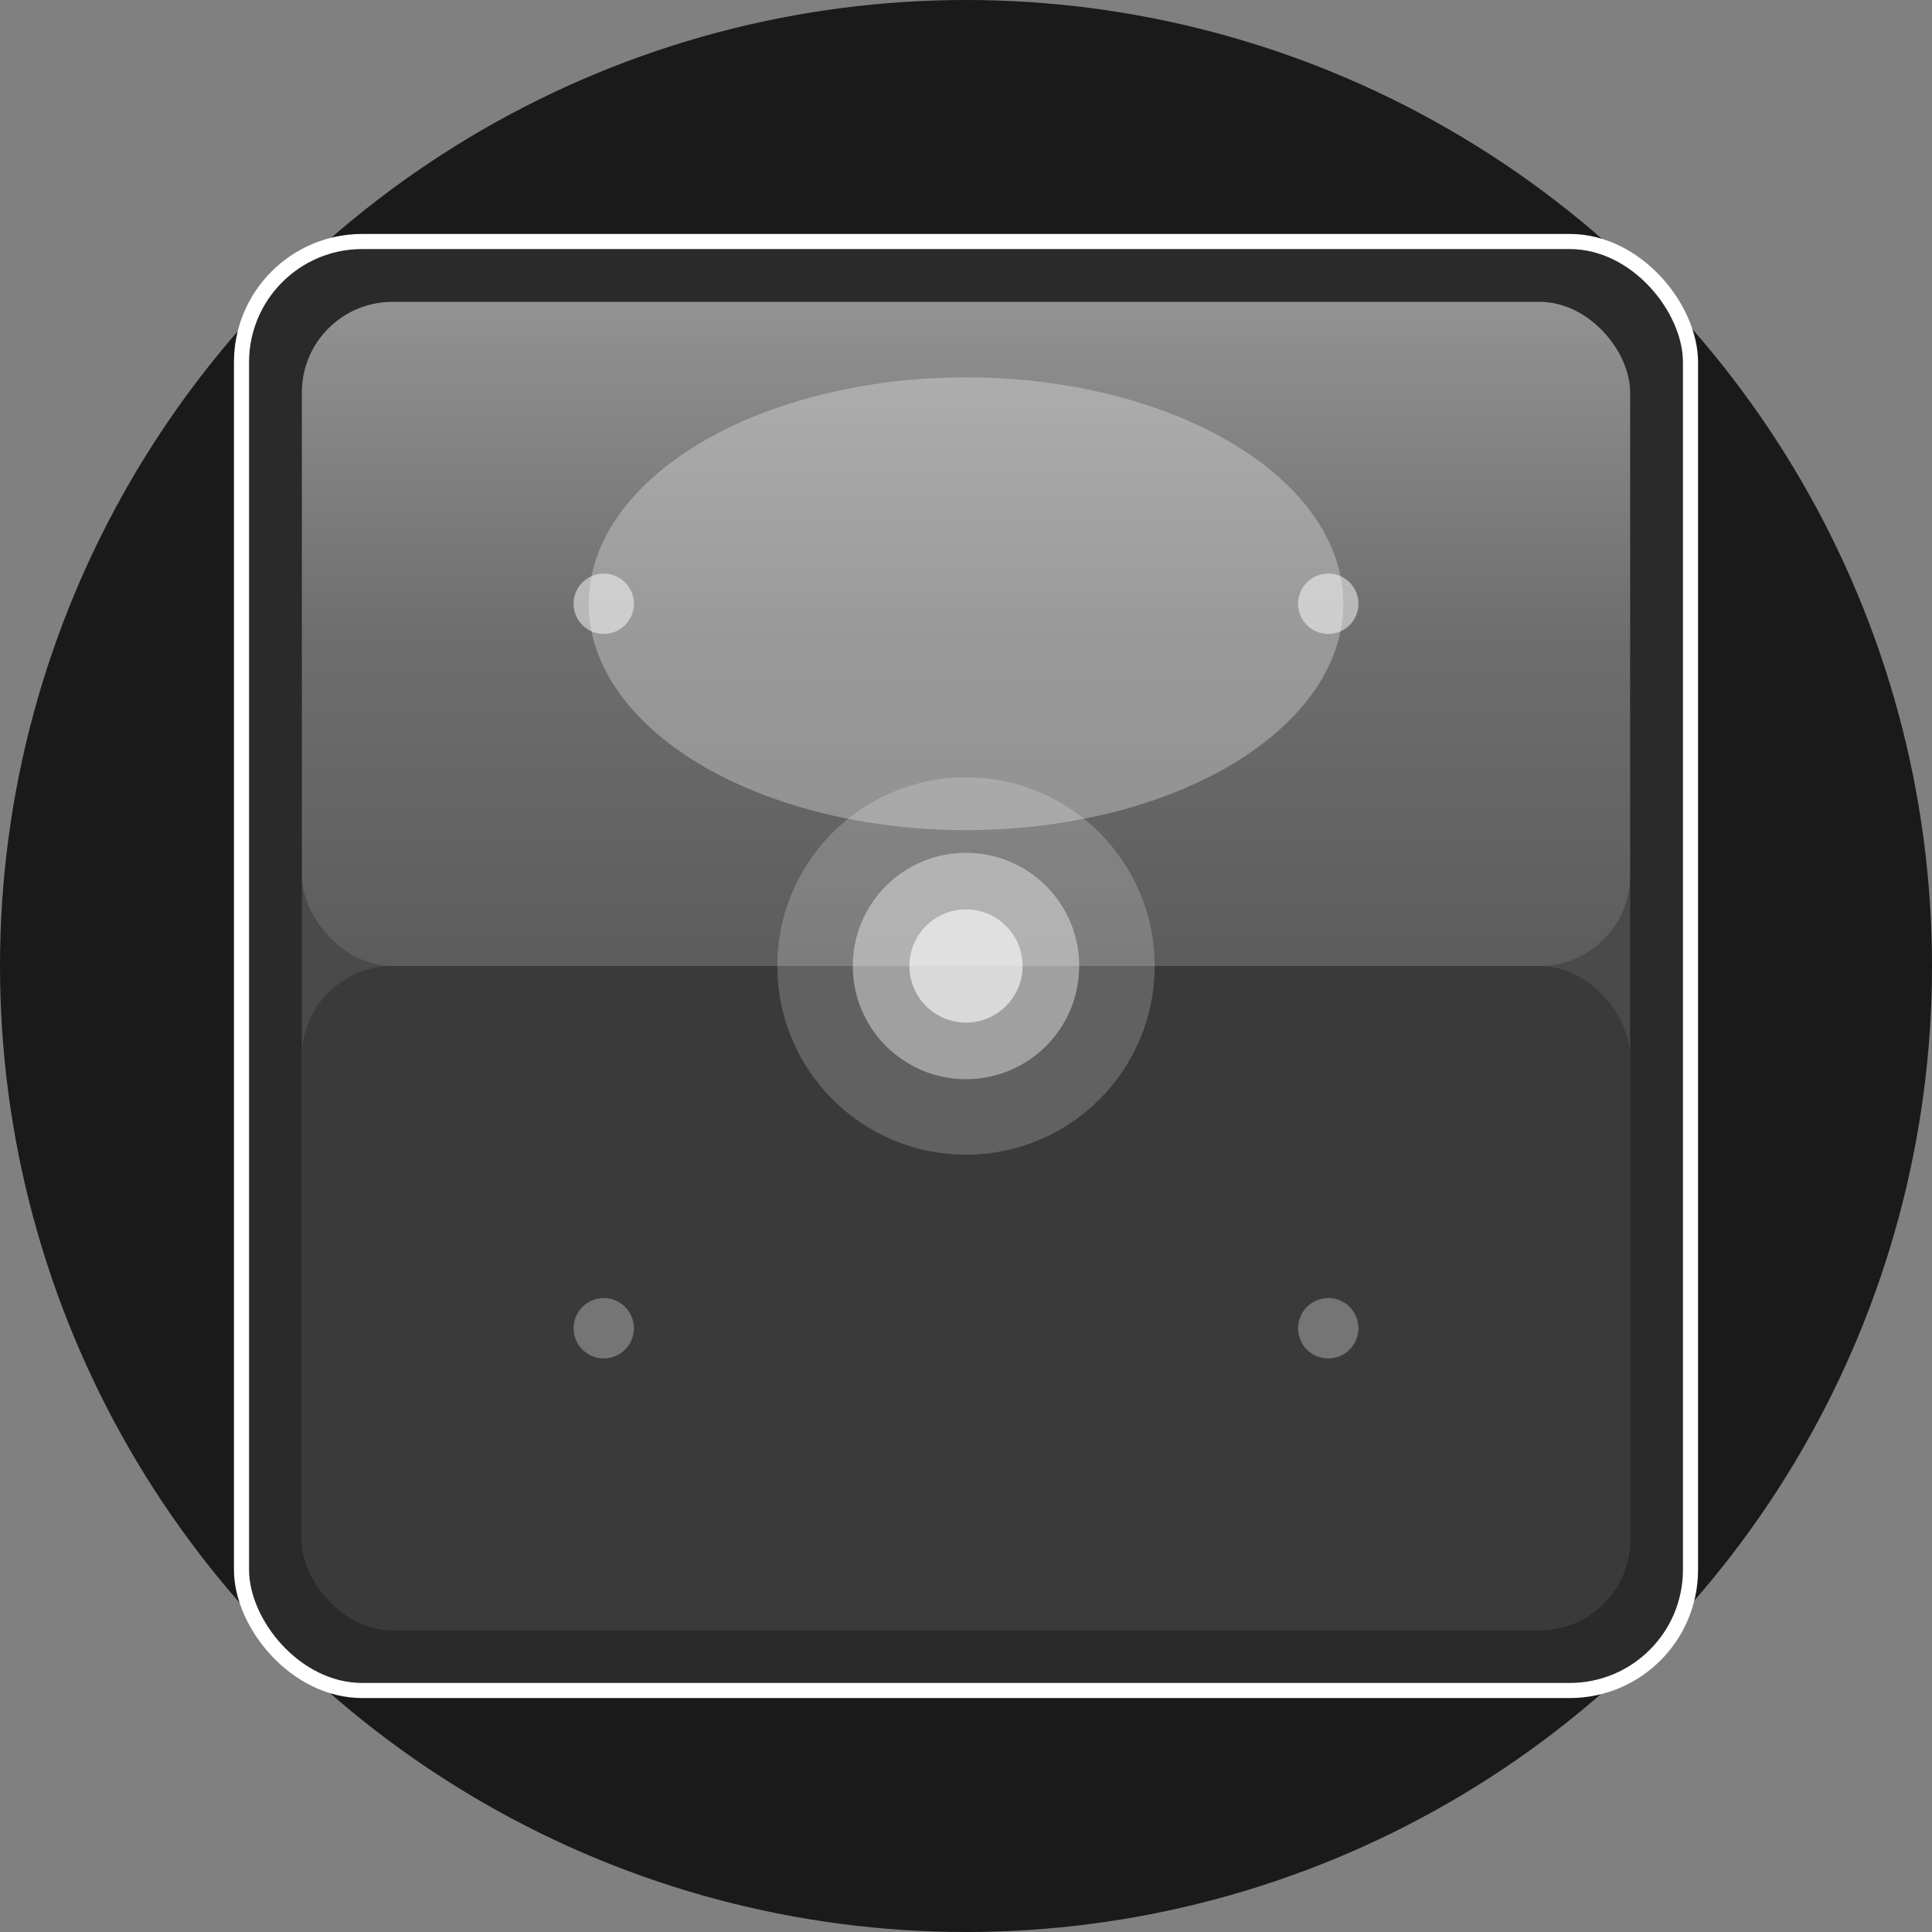 <svg width="512" height="512" viewBox="0 0 512 512" fill="none" xmlns="http://www.w3.org/2000/svg">
  <rect x="0" y="0" width="512" height="512" fill="#808080" stroke="none"/>
  <!-- Background circle -->
  <circle cx="256" cy="256" r="256" fill="#1a1a1a"/>

  <!-- Mirror frame -->
  <rect x="64" y="64" width="384" height="384" rx="32" ry="32" fill="#2a2a2a" stroke="#ffffff" stroke-width="4"/>

  <!-- Inner mirror surface -->
  <rect x="80" y="80" width="352" height="352" rx="24" ry="24" fill="#4a4a4a"/>

  <!-- Reflection effect -->
  <rect x="80" y="80" width="352" height="176" rx="24" ry="24" fill="url(#reflectionGradient)"/>
  <rect x="80" y="256" width="352" height="176" rx="24" ry="24" fill="#3a3a3a"/>

  <!-- Mirror shine -->
  <ellipse cx="256" cy="160" rx="100" ry="60" fill="#ffffff" opacity="0.3"/>

  <!-- Camera lens effect -->
  <circle cx="256" cy="256" r="50" fill="#ffffff" opacity="0.2"/>
  <circle cx="256" cy="256" r="30" fill="#ffffff" opacity="0.4"/>
  <circle cx="256" cy="256" r="15" fill="#ffffff" opacity="0.6"/>

  <!-- Decorative elements -->
  <circle cx="160" cy="160" r="8" fill="#ffffff" opacity="0.5"/>
  <circle cx="352" cy="160" r="8" fill="#ffffff" opacity="0.5"/>
  <circle cx="160" cy="352" r="8" fill="#ffffff" opacity="0.3"/>
  <circle cx="352" cy="352" r="8" fill="#ffffff" opacity="0.3"/>

  <!-- Gradient definition -->
  <defs>
    <linearGradient id="reflectionGradient" x1="0%" y1="0%" x2="0%" y2="100%">
      <stop offset="0%" style="stop-color:#ffffff;stop-opacity:0.4"/>
      <stop offset="50%" style="stop-color:#ffffff;stop-opacity:0.2"/>
      <stop offset="100%" style="stop-color:#ffffff;stop-opacity:0.1"/>
    </linearGradient>
  </defs>
</svg>